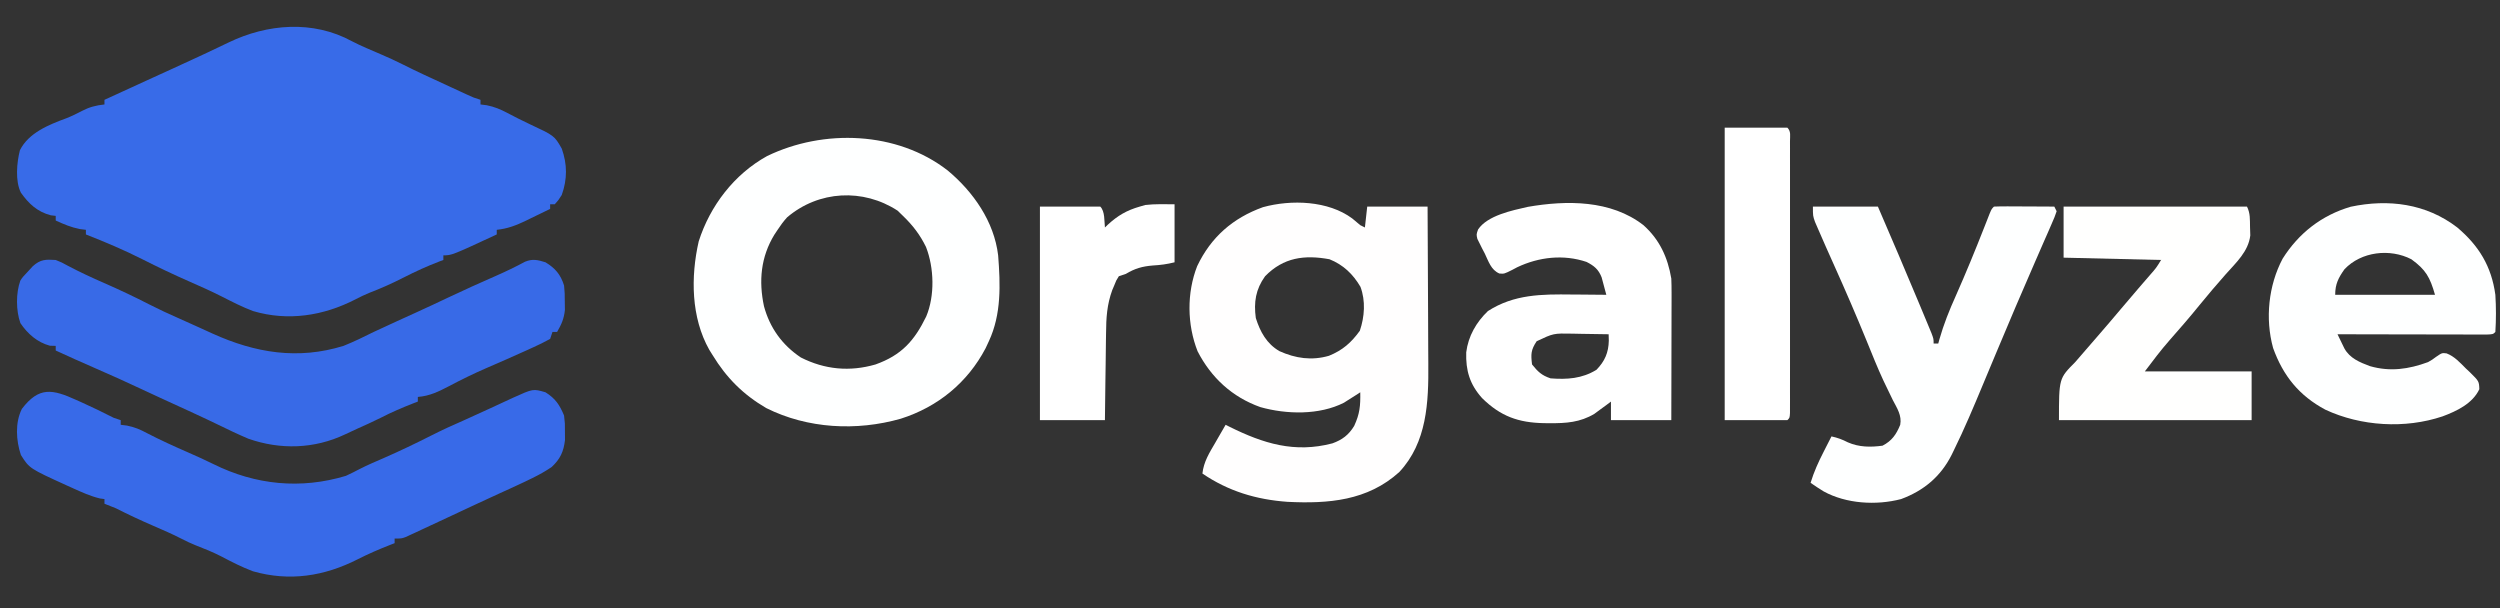 <?xml version="1.0" encoding="UTF-8"?>
<svg version="1.1" xmlns="http://www.w3.org/2000/svg" width="1077" height="262">
<rect width="100%" height="100%" fill="#333333" stroke="none"/>
<path d="M0 0 C4.035 2.084 8.232 3.81 12.405 5.597 C15.67 7.005 18.887 8.459 22.059 10.066 C27.865 13.009 33.792 15.698 39.703 18.422 C40.882 18.968 42.061 19.514 43.275 20.076 C44.966 20.856 44.966 20.856 46.691 21.652 C47.714 22.124 48.737 22.596 49.79 23.083 C52.423 24.298 52.423 24.298 55.391 25.234 C55.391 25.894 55.391 26.554 55.391 27.234 C56.265 27.344 57.139 27.454 58.039 27.566 C61.469 28.25 63.929 29.302 67.016 30.922 C70.211 32.589 73.391 34.235 76.66 35.754 C87.181 40.67 87.181 40.67 90.391 46.234 C92.798 52.998 92.827 59.46 90.391 66.234 C88.934 68.523 88.934 68.523 87.391 70.234 C86.731 70.234 86.071 70.234 85.391 70.234 C85.391 70.894 85.391 71.554 85.391 72.234 C82.687 73.556 79.978 74.867 77.266 76.172 C76.505 76.545 75.745 76.918 74.961 77.303 C70.76 79.313 67.086 80.762 62.391 81.234 C62.391 81.894 62.391 82.554 62.391 83.234 C42.989 92.234 42.989 92.234 39.391 92.234 C39.391 92.894 39.391 93.554 39.391 94.234 C38.831 94.442 38.272 94.649 37.695 94.863 C32.443 96.881 27.4 99.175 22.391 101.734 C17.551 104.206 12.69 106.4 7.613 108.34 C5.483 109.197 3.486 110.17 1.453 111.234 C-12.335 118.31 -27.553 120.706 -42.609 116.234 C-47.257 114.495 -51.628 112.228 -56.047 109.984 C-60.705 107.623 -65.453 105.516 -70.234 103.422 C-76.99 100.458 -83.609 97.296 -90.188 93.963 C-98.162 89.927 -106.294 86.498 -114.609 83.234 C-114.609 82.574 -114.609 81.914 -114.609 81.234 C-115.455 81.131 -116.301 81.028 -117.172 80.922 C-121.024 80.151 -124.05 78.872 -127.609 77.234 C-127.609 76.574 -127.609 75.914 -127.609 75.234 C-128.311 75.152 -129.012 75.069 -129.734 74.984 C-135.524 73.474 -139.206 70.024 -142.609 65.234 C-145.118 60.217 -144.389 52.294 -143.031 46.965 C-139.275 39.401 -130.488 35.94 -123.027 33.176 C-120.702 32.271 -118.561 31.217 -116.359 30.047 C-113.144 28.38 -110.244 27.598 -106.609 27.234 C-106.609 26.574 -106.609 25.914 -106.609 25.234 C-105.645 24.797 -105.645 24.797 -104.66 24.352 C-98.358 21.493 -92.07 18.603 -85.789 15.699 C-82.942 14.388 -80.09 13.089 -77.234 11.797 C-73.532 10.118 -69.841 8.417 -66.158 6.696 C-64.876 6.097 -63.592 5.499 -62.308 4.902 C-59.229 3.469 -56.164 2.017 -53.113 0.523 C-36.444 -7.527 -16.743 -9.145 0 0 Z " fill="#386BE8" transform="translate(151.609,17.766)"/>
<path d="M0 0 C1.146 0.958 2.292 1.916 3.438 2.875 C4.428 3.37 4.428 3.37 5.438 3.875 C5.768 0.905 6.098 -2.065 6.438 -5.125 C15.018 -5.125 23.598 -5.125 32.438 -5.125 C32.506 5.716 32.56 16.557 32.593 27.398 C32.609 32.433 32.63 37.468 32.664 42.503 C32.697 47.372 32.714 52.242 32.722 57.111 C32.728 58.959 32.738 60.806 32.755 62.653 C32.895 79.159 32.21 96.43 20.266 109.219 C6.571 121.626 -10.314 122.933 -27.947 122.064 C-41.392 121.093 -53.395 117.486 -64.562 109.875 C-64.009 104.77 -61.537 100.909 -59 96.562 C-58.575 95.822 -58.151 95.081 -57.713 94.318 C-56.669 92.5 -55.617 90.687 -54.562 88.875 C-54.011 89.153 -53.459 89.432 -52.891 89.719 C-38.323 96.954 -24.838 101.153 -8.562 96.875 C-4.338 95.355 -1.518 93.234 0.812 89.375 C3.231 84.166 3.549 80.656 3.438 74.875 C2.808 75.285 2.179 75.695 1.531 76.117 C0.675 76.656 -0.181 77.195 -1.062 77.75 C-1.898 78.284 -2.733 78.817 -3.594 79.367 C-14.22 84.764 -28.363 84.43 -39.625 81.25 C-51.75 76.923 -60.754 68.624 -66.633 57.23 C-71.185 45.698 -71.341 32.055 -66.816 20.516 C-60.895 8.045 -51.459 -0.198 -38.492 -4.871 C-26.281 -8.237 -10.341 -7.695 0 0 Z M-37.562 24.875 C-41.619 30.518 -42.479 36.046 -41.562 42.875 C-39.667 48.859 -36.896 53.928 -31.402 57.137 C-24.44 60.282 -17.461 61.295 -10.043 59.145 C-4.172 56.759 -0.475 53.512 3.25 48.375 C5.305 42.318 5.795 35.508 3.523 29.43 C0.285 23.934 -3.855 19.968 -9.812 17.562 C-20.616 15.582 -29.632 16.765 -37.562 24.875 Z " fill="#FFFEFE" transform="translate(582.562,94.125)"/>
<path d="M0 0 C11.077 9.209 20.045 22.038 21.777 36.594 C22.757 49.148 23.205 61.977 17.777 73.594 C17.315 74.59 16.852 75.587 16.375 76.613 C8.584 91.453 -4.233 101.911 -20.16 106.969 C-39.198 112.395 -60.315 111.287 -78.098 102.406 C-87.99 96.652 -95.293 89.345 -101.223 79.594 C-101.932 78.459 -101.932 78.459 -102.656 77.301 C-110.535 63.344 -110.691 45.859 -107.223 30.594 C-102.355 15.289 -91.935 1.663 -77.785 -6.164 C-53.485 -17.944 -21.795 -16.898 0 0 Z M-69.141 20.227 C-70.689 21.939 -71.965 23.658 -73.223 25.594 C-73.683 26.285 -74.143 26.976 -74.617 27.688 C-80.48 37.284 -81.418 47.67 -79.098 58.531 C-76.58 67.829 -71.264 75.228 -63.223 80.594 C-52.897 85.828 -42.127 86.817 -31.047 83.602 C-19.876 79.615 -14.317 73.435 -9.203 62.926 C-5.453 54.005 -5.8 41.978 -9.285 33.031 C-11.824 27.789 -15.034 23.617 -19.223 19.594 C-19.986 18.851 -20.749 18.109 -21.535 17.344 C-36.363 7.689 -55.496 8.611 -69.141 20.227 Z " fill="#FEFFFF" transform="translate(408.223,73.406)"/>
<path d="M0 0 C0.706 0.315 1.412 0.629 2.139 0.954 C6.867 3.075 11.508 5.334 16.125 7.688 C17.115 8.018 18.105 8.348 19.125 8.688 C19.125 9.348 19.125 10.008 19.125 10.688 C20.448 10.856 20.448 10.856 21.797 11.027 C25.125 11.688 27.4 12.654 30.375 14.25 C36.244 17.29 42.214 19.999 48.27 22.644 C51.923 24.245 55.549 25.872 59.121 27.648 C77.183 36.613 96.71 38.554 116.125 32.688 C118.14 31.77 120.098 30.775 122.06 29.749 C125.506 27.977 129.073 26.481 132.625 24.938 C139.423 21.954 146.086 18.772 152.706 15.414 C157.452 13.009 162.244 10.8 167.125 8.688 C174.169 5.52 181.178 2.279 188.18 -0.98 C196.782 -4.871 196.782 -4.871 202.125 -3.312 C206.399 -0.629 208.194 2.075 210.125 6.688 C210.523 10.125 210.523 10.125 210.5 13.688 C210.508 14.863 210.515 16.039 210.523 17.25 C209.942 22.268 208.481 25.416 204.789 28.879 C202.095 30.708 199.427 32.201 196.5 33.625 C194.913 34.398 194.913 34.398 193.293 35.188 C189.576 36.948 185.842 38.663 182.09 40.348 C178.672 41.892 175.272 43.474 171.875 45.062 C171.245 45.357 170.616 45.651 169.967 45.954 C167.356 47.175 164.746 48.397 162.136 49.62 C157.802 51.65 153.465 53.672 149.125 55.688 C147.721 56.345 147.721 56.345 146.289 57.016 C145.492 57.382 144.696 57.748 143.875 58.125 C143.21 58.433 142.545 58.741 141.859 59.059 C140.125 59.688 140.125 59.688 137.125 59.688 C137.125 60.347 137.125 61.008 137.125 61.688 C136.496 61.93 135.867 62.172 135.219 62.422 C130.396 64.31 125.73 66.327 121.117 68.68 C106.794 75.926 91.849 78.291 76.125 73.805 C71.377 72.036 66.93 69.743 62.453 67.391 C58.817 65.53 55.136 64.032 51.328 62.57 C49.316 61.764 47.424 60.87 45.5 59.875 C41.456 57.787 37.3 55.993 33.125 54.188 C27.701 51.84 22.393 49.371 17.125 46.688 C15.468 45.997 13.806 45.318 12.125 44.688 C12.125 44.028 12.125 43.367 12.125 42.688 C11.48 42.6 10.836 42.512 10.172 42.422 C6.003 41.417 2.272 39.703 -1.625 37.938 C-2.428 37.576 -3.23 37.214 -4.057 36.841 C-20.214 29.484 -20.214 29.484 -23.875 23.688 C-25.958 17.439 -26.433 9.811 -23.453 3.836 C-16.08 -5.837 -10.309 -4.687 0 0 Z " fill="#386AE8" transform="translate(32.875,172.312)"/>
<path d="M0 0 C2.578 1.031 2.578 1.031 5.25 2.5 C10.337 5.182 15.477 7.581 20.75 9.875 C27.416 12.793 33.96 15.889 40.435 19.21 C44.445 21.261 48.504 23.145 52.628 24.956 C55.085 26.037 57.529 27.143 59.973 28.254 C60.81 28.634 61.647 29.013 62.51 29.404 C64.216 30.179 65.922 30.955 67.627 31.732 C86.006 40.05 104.366 43.082 124 37 C128.45 35.217 132.713 33.141 137 31 C139.205 29.972 141.413 28.951 143.625 27.938 C145.245 27.189 145.245 27.189 146.898 26.426 C149.678 25.148 152.462 23.884 155.25 22.625 C159.878 20.529 164.471 18.363 169.062 16.188 C175.914 12.944 182.814 9.825 189.76 6.79 C193.998 4.929 198.118 2.947 202.193 0.749 C205.445 -0.599 207.726 -0.031 211 1 C215.195 3.517 217.557 6.322 219 11 C219.301 14.34 219.301 14.34 219.312 17.938 C219.329 19.122 219.346 20.307 219.363 21.527 C218.969 25.301 217.888 27.738 216 31 C215.34 31 214.68 31 214 31 C213.67 31.99 213.34 32.98 213 34 C210.492 35.385 208.047 36.589 205.438 37.75 C204.679 38.097 203.92 38.444 203.139 38.802 C197.257 41.479 191.333 44.062 185.404 46.631 C179.984 48.985 174.734 51.551 169.516 54.316 C165.005 56.659 161.158 58.593 156 59 C156 59.66 156 60.32 156 61 C155.371 61.242 154.742 61.485 154.094 61.734 C149.316 63.605 144.687 65.588 140.125 67.934 C136.706 69.649 133.218 71.207 129.727 72.77 C128.024 73.538 126.33 74.324 124.648 75.137 C111.438 81.415 96.783 81.834 83 77 C78.574 75.12 74.254 73.072 69.941 70.948 C66.731 69.38 63.49 67.88 60.25 66.375 C59.621 66.081 58.992 65.788 58.344 65.485 C53.862 63.393 49.363 61.342 44.855 59.305 C42.13 58.06 39.417 56.79 36.706 55.515 C30.092 52.406 23.439 49.411 16.736 46.5 C11.128 44.064 5.555 41.554 0 39 C0 38.34 0 37.68 0 37 C-0.825 36.979 -1.65 36.959 -2.5 36.938 C-7.891 35.493 -12.094 31.834 -15.211 27.199 C-17.141 21.82 -17.175 14.27 -15.242 8.891 C-14.25 7.375 -14.25 7.375 -12 5 C-11.299 4.237 -10.598 3.474 -9.875 2.688 C-6.599 -0.261 -4.347 -0.297 0 0 Z " fill="#386AE7" transform="translate(24,112)"/>
<path d="M0 0 C9.24 0 18.48 0 28 0 C34.047 14.039 40.079 28.082 45.948 42.196 C46.482 43.482 47.018 44.766 47.555 46.051 C48.306 47.847 49.052 49.646 49.797 51.445 C50.223 52.472 50.65 53.498 51.089 54.555 C52 57 52 57 52 59 C52.66 59 53.32 59 54 59 C54.164 58.401 54.327 57.801 54.496 57.184 C56.352 50.668 58.781 44.607 61.562 38.438 C65.905 28.653 69.952 18.775 73.864 8.81 C74.26 7.803 74.657 6.796 75.066 5.758 C75.416 4.862 75.767 3.966 76.127 3.043 C77 1 77 1 78 0 C79.927 -0.087 81.857 -0.107 83.785 -0.098 C84.955 -0.094 86.125 -0.091 87.33 -0.088 C88.562 -0.08 89.793 -0.071 91.062 -0.062 C92.916 -0.056 92.916 -0.056 94.807 -0.049 C97.871 -0.037 100.936 -0.021 104 0 C104.495 0.99 104.495 0.99 105 2 C104.155 4.464 104.155 4.464 102.789 7.582 C102.285 8.744 101.781 9.906 101.262 11.104 C100.716 12.34 100.171 13.576 99.625 14.812 C98.596 17.173 97.567 19.534 96.539 21.895 C96.266 22.52 95.992 23.145 95.71 23.789 C90.11 36.589 84.639 49.443 79.246 62.332 C78.446 64.242 77.646 66.151 76.846 68.061 C75.637 70.946 74.429 73.832 73.227 76.72 C69.251 86.265 65.254 95.784 60.684 105.062 C60.375 105.697 60.067 106.331 59.749 106.985 C55.033 116.322 47.75 122.384 38 126 C27.311 128.812 14.321 128.032 4.617 122.688 C2.7 121.512 0.837 120.298 -1 119 C0.443 114.262 2.372 110.011 4.625 105.625 C4.95 104.984 5.275 104.344 5.609 103.684 C6.403 102.121 7.201 100.56 8 99 C10.676 99.595 12.572 100.292 15.062 101.562 C19.892 103.67 24.831 103.704 30 103 C34.021 100.906 35.903 98.2 37.618 94.001 C38.38 90.011 36.241 86.837 34.438 83.375 C33.573 81.595 32.714 79.812 31.859 78.027 C31.393 77.063 30.927 76.099 30.447 75.105 C27.821 69.47 25.526 63.697 23.188 57.938 C18.688 46.926 13.98 36.028 9.096 25.181 C6.747 19.96 4.417 14.731 2.152 9.473 C1.532 8.04 1.532 8.04 0.898 6.578 C0 4 0 4 0 0 Z " fill="#FEFFFF" transform="translate(781,89)"/>
<path d="M0 0 C9.378 7.936 14.758 16.774 16.43 29.027 C16.768 34.36 16.771 39.696 16.43 45.027 C15.43 46.027 15.43 46.027 12.766 46.148 C10.984 46.144 10.984 46.144 9.166 46.141 C8.185 46.141 8.185 46.141 7.185 46.141 C5.015 46.141 2.846 46.133 0.676 46.125 C-0.825 46.123 -2.326 46.122 -3.826 46.121 C-7.783 46.117 -11.741 46.107 -15.698 46.096 C-19.733 46.086 -23.768 46.081 -27.803 46.076 C-35.725 46.065 -43.648 46.048 -51.57 46.027 C-50.947 47.325 -50.318 48.621 -49.687 49.915 C-49.337 50.636 -48.987 51.358 -48.627 52.101 C-46.285 56.371 -41.967 58.14 -37.555 59.773 C-28.88 62.249 -20.937 61.102 -12.57 58.027 C-10.699 56.956 -10.699 56.956 -9.133 55.777 C-6.57 54.027 -6.57 54.027 -4.601 54.259 C-1.162 55.561 1.184 58.228 3.742 60.777 C4.305 61.303 4.868 61.829 5.447 62.371 C9.402 66.283 9.402 66.283 9.527 69.695 C6.612 75.889 -0.173 79.112 -6.32 81.402 C-22.457 86.828 -41.471 85.675 -56.801 78.52 C-68.1 72.484 -74.999 63.936 -79.316 51.957 C-82.801 39.318 -81.316 24.985 -75.215 13.469 C-68.321 2.51 -58.4 -5.248 -45.883 -8.91 C-29.598 -12.351 -13.377 -10.267 0 0 Z M-48.57 18.027 C-51.182 21.716 -52.57 24.378 -52.57 29.027 C-38.38 29.027 -24.19 29.027 -9.57 29.027 C-11.727 21.479 -13.508 18.249 -19.758 13.715 C-28.967 8.97 -41.348 10.381 -48.57 18.027 Z " fill="#FEFFFF" transform="translate(1058.57,97.973)"/>
<path d="M0 0 C6.957 6.221 10.459 13.871 12 23 C12.085 25.054 12.118 27.111 12.114 29.167 C12.113 30.999 12.113 30.999 12.113 32.867 C12.108 34.175 12.103 35.484 12.098 36.832 C12.096 38.193 12.094 39.553 12.093 40.913 C12.09 44.483 12.08 48.052 12.069 51.621 C12.058 55.267 12.054 58.914 12.049 62.561 C12.038 69.707 12.021 76.854 12 84 C3.42 84 -5.16 84 -14 84 C-14 81.36 -14 78.72 -14 76 C-14.641 76.482 -15.281 76.964 -15.941 77.461 C-16.806 78.093 -17.671 78.724 -18.562 79.375 C-19.409 80.001 -20.256 80.628 -21.129 81.273 C-27.272 84.968 -33.338 85.361 -40.312 85.312 C-41.153 85.307 -41.994 85.301 -42.861 85.295 C-53.898 85.08 -61.565 82.335 -69.5 74.523 C-74.848 68.571 -76.588 62.61 -76.352 54.777 C-75.469 47.808 -72.044 41.825 -67 37 C-55.706 29.753 -43.845 29.717 -30.875 29.875 C-29.427 29.885 -27.979 29.894 -26.531 29.902 C-23.021 29.924 -19.51 29.959 -16 30 C-16.415 28.393 -16.848 26.791 -17.289 25.191 C-17.528 24.299 -17.768 23.406 -18.014 22.487 C-19.396 19.001 -21.227 17.528 -24.508 15.84 C-34.435 12.495 -44.998 13.688 -54.387 18.129 C-55.084 18.499 -55.781 18.869 -56.5 19.25 C-60 21 -60 21 -62.081 20.825 C-65.688 19.274 -66.736 15.569 -68.375 12.188 C-68.755 11.462 -69.136 10.737 -69.527 9.99 C-69.877 9.286 -70.226 8.581 -70.586 7.855 C-70.906 7.212 -71.226 6.569 -71.556 5.907 C-72 4 -72 4 -71.245 1.859 C-67.191 -4.193 -56.583 -6.338 -49.875 -7.875 C-33.065 -10.792 -14.032 -10.895 0 0 Z M-46 50 C-48.5 53.75 -48.536 55.559 -48 60 C-45.459 63.16 -43.854 64.715 -40 66 C-32.874 66.536 -26.474 66.132 -20.25 62.312 C-16.662 58.625 -15.044 54.923 -14.926 49.773 C-14.95 48.858 -14.975 47.943 -15 47 C-19.042 46.913 -23.083 46.859 -27.125 46.812 C-28.267 46.787 -29.409 46.762 -30.586 46.736 C-38.746 46.576 -38.746 46.576 -46 50 Z " fill="#FFFFFF" transform="translate(708,97)"/>
<path d="M0 0 C26.07 0 52.14 0 79 0 C80.454 2.908 80.248 5.511 80.312 8.75 C80.369 10.568 80.369 10.568 80.426 12.422 C79.599 19.373 74.298 24.125 69.812 29.188 C65.969 33.57 62.165 37.965 58.5 42.5 C54.358 47.622 50.051 52.587 45.691 57.523 C41.867 61.888 38.507 66.324 35 71 C50.18 71 65.36 71 81 71 C81 77.93 81 84.86 81 92 C53.61 92 26.22 92 -2 92 C-2 74.023 -2 74.023 5 67 C6.547 65.249 8.065 63.474 9.583 61.697 C11.266 59.731 12.965 57.78 14.668 55.832 C18.115 51.879 21.505 47.881 24.883 43.869 C27.345 40.948 29.821 38.041 32.316 35.148 C32.868 34.508 33.42 33.869 33.988 33.209 C35.059 31.969 36.131 30.729 37.205 29.492 C39.885 26.442 39.885 26.442 42 23 C28.14 22.67 14.28 22.34 0 22 C0 14.74 0 7.48 0 0 Z " fill="#FFFFFE" transform="translate(889,89)"/>
<path d="M0 0 C8.91 0 17.82 0 27 0 C28.647 1.647 28.126 3.552 28.127 5.821 C28.13 6.864 28.133 7.908 28.136 8.983 C28.134 10.137 28.131 11.291 28.129 12.48 C28.131 13.688 28.133 14.896 28.135 16.141 C28.138 19.463 28.137 22.785 28.134 26.108 C28.132 29.577 28.134 33.047 28.136 36.516 C28.138 42.344 28.135 48.171 28.13 53.999 C28.125 60.746 28.127 67.492 28.132 74.239 C28.137 80.021 28.137 85.804 28.135 91.586 C28.133 95.045 28.133 98.503 28.136 101.961 C28.14 105.814 28.135 109.667 28.129 113.52 C28.131 114.674 28.133 115.828 28.136 117.017 C28.131 118.582 28.131 118.582 28.127 120.179 C28.127 121.091 28.126 122.003 28.126 122.943 C28 125 28 125 27 126 C18.09 126 9.18 126 0 126 C0 84.42 0 42.84 0 0 Z " fill="#FFFFFF" transform="translate(743,55)"/>
<path d="M0 0 C0 8.25 0 16.5 0 25 C-3.306 25.827 -6.013 26.177 -9.375 26.375 C-13.895 26.749 -17.063 27.638 -21 30 C-21.99 30.33 -22.98 30.66 -24 31 C-25.156 32.825 -25.156 32.825 -26 35 C-26.275 35.644 -26.55 36.288 -26.834 36.952 C-29.124 43.206 -29.47 48.977 -29.512 55.598 C-29.53 56.673 -29.548 57.747 -29.566 58.855 C-29.62 62.257 -29.654 65.66 -29.688 69.062 C-29.721 71.382 -29.755 73.702 -29.791 76.021 C-29.878 81.681 -29.938 87.34 -30 93 C-39.24 93 -48.48 93 -58 93 C-58 62.64 -58 32.28 -58 1 C-49.42 1 -40.84 1 -32 1 C-29.953 3.047 -30.3 7.304 -30 10 C-29.587 9.602 -29.175 9.203 -28.75 8.793 C-24.459 4.856 -20.59 2.601 -15 1 C-14.216 0.773 -13.432 0.546 -12.625 0.312 C-8.445 -0.185 -4.21 0 0 0 Z " fill="#FFFFFF" transform="translate(506,88)"/>
</svg>
